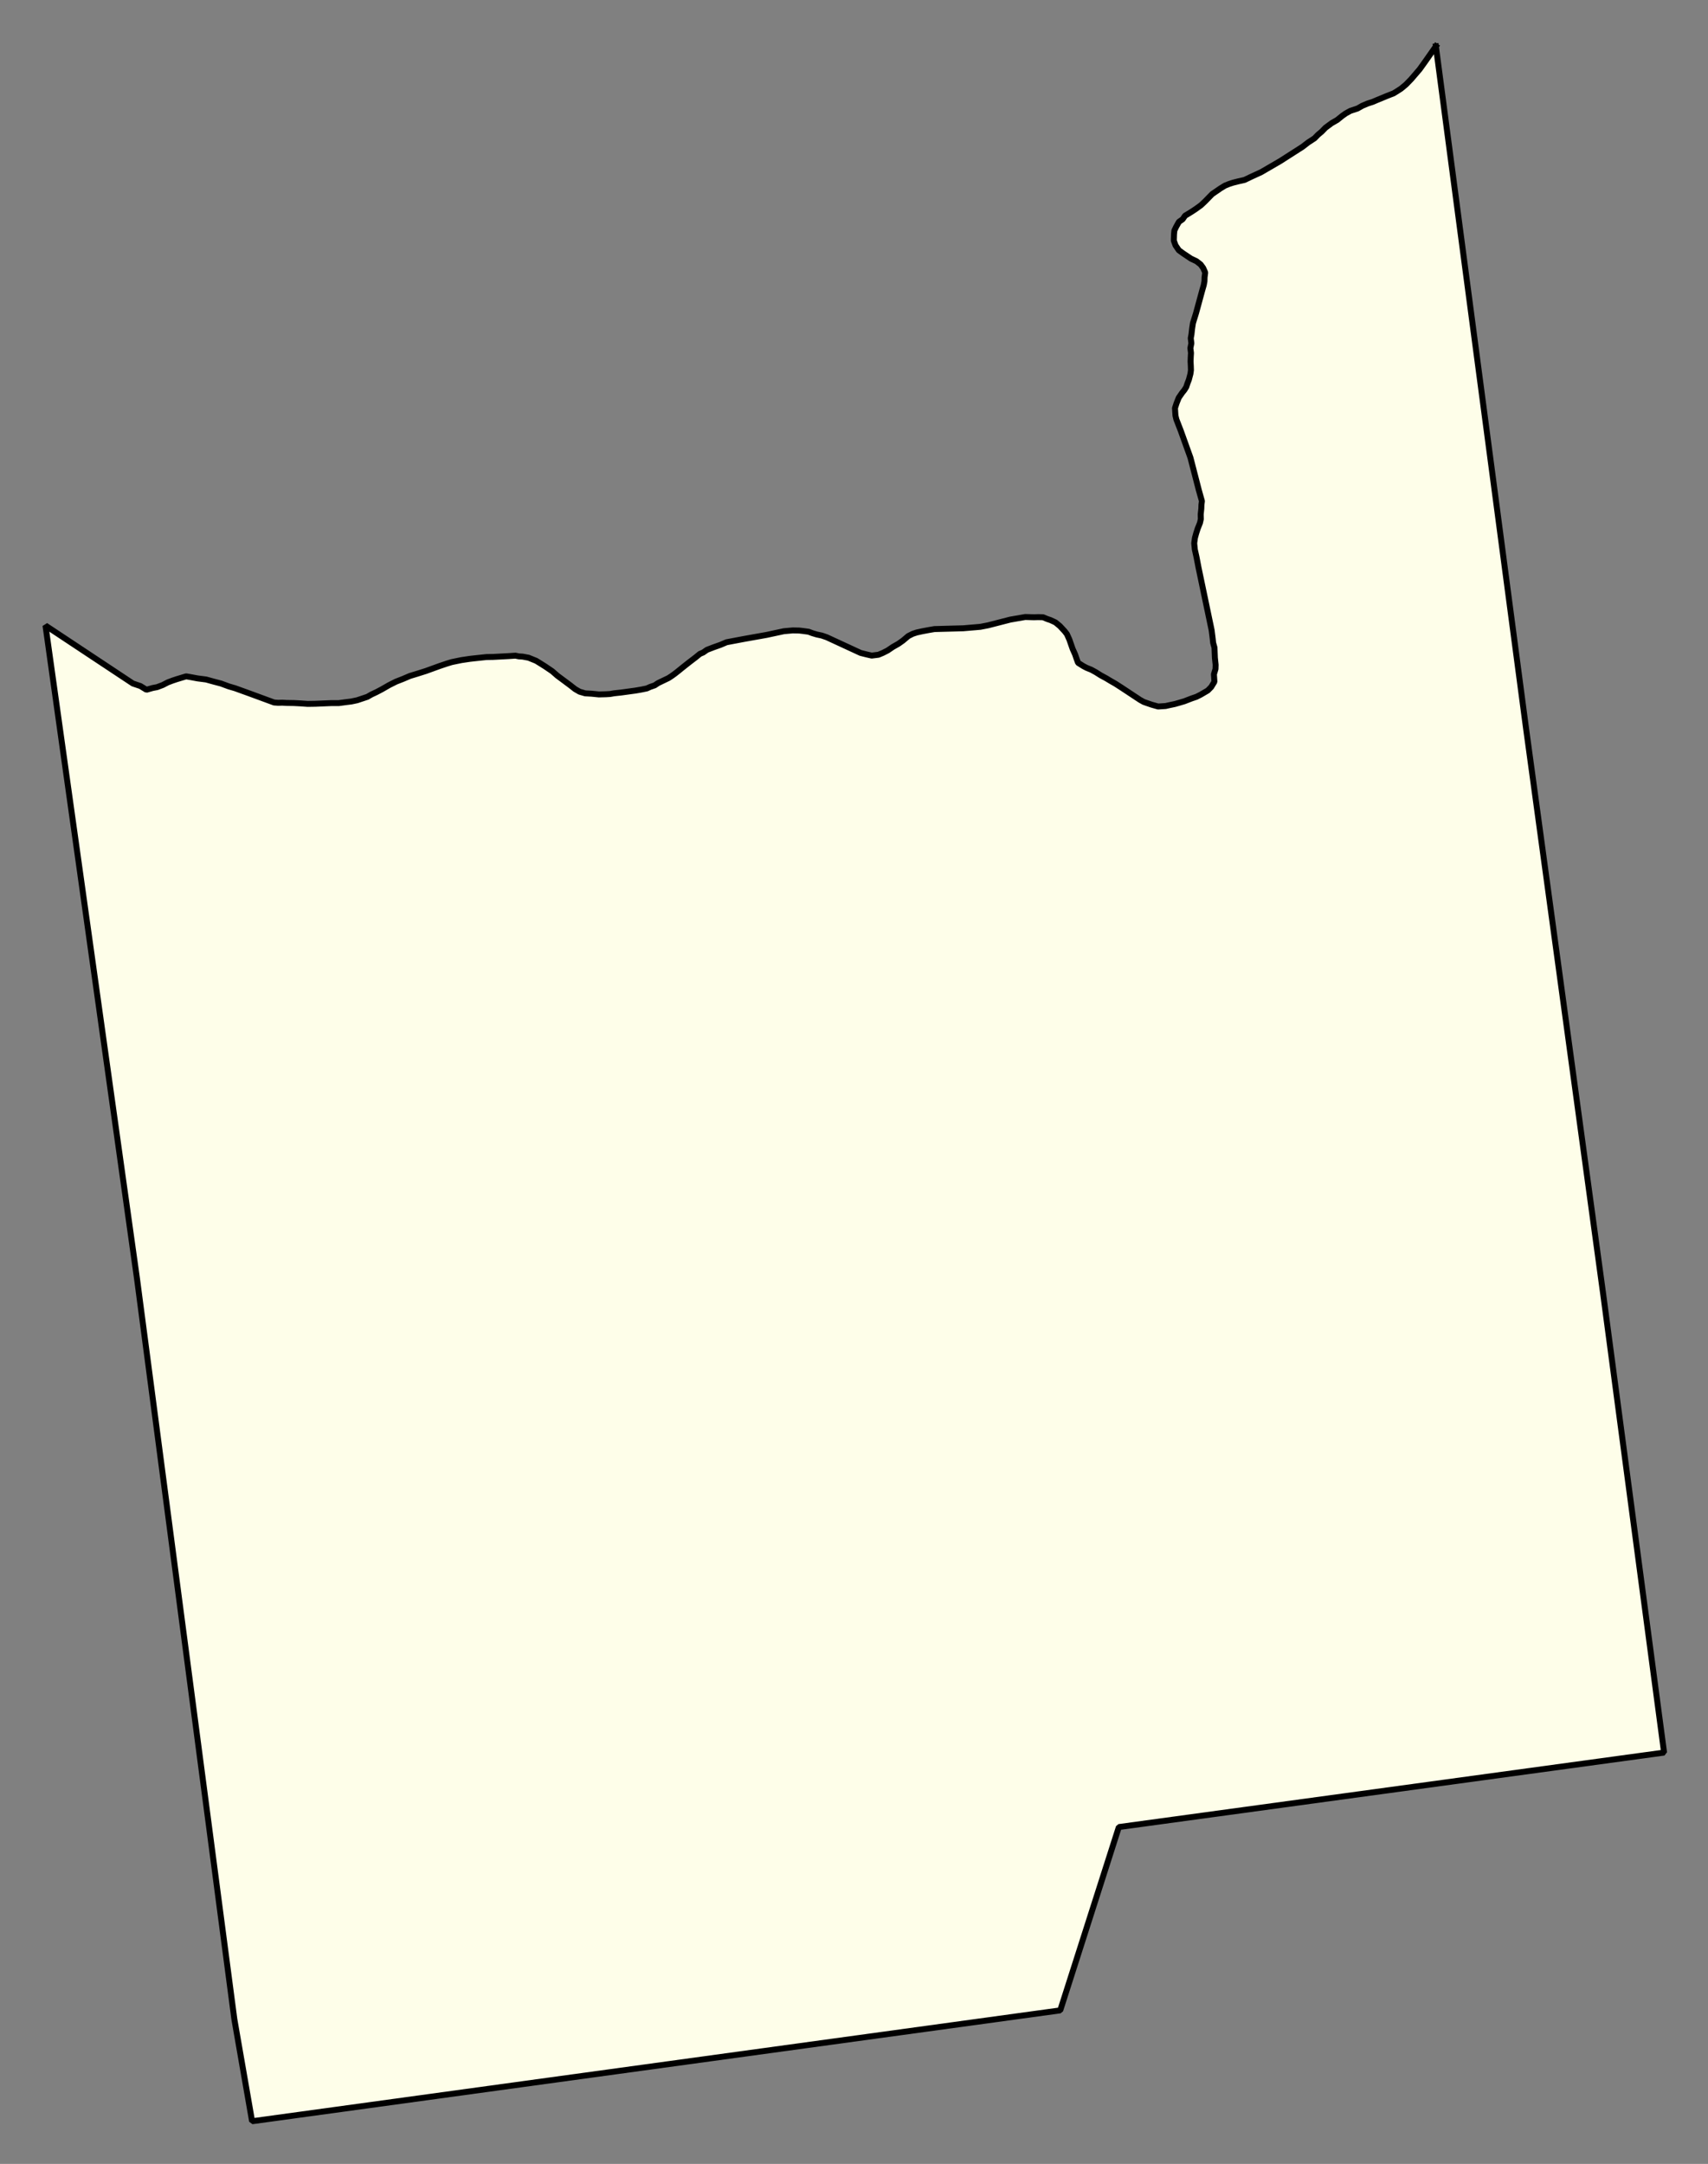 <svg xmlns="http://www.w3.org/2000/svg" role="img" viewBox="601.32 554.20 63.73 80.73"><rect x="601.32" y="554.20" width="63.73" height="80.73" fill="#808080" stroke="none"/><title>Wilbraham</title><g id="g14955" fill="#fefee9" fill-opacity="1" fill-rule="evenodd" stroke="#000" stroke-linecap="square" stroke-linejoin="bevel" stroke-opacity="1" stroke-width=".098" transform="translate(-216.714 -21.7) scale(2.264)"><path id="path15695" fill-rule="evenodd" d="M 384.987,255.136 L 386.463,266.3 L 386.472,266.368 L 387.745,275.703 L 388.748,283.253 L 379.762,284.48 L 378.796,287.501 L 365.477,289.328 L 365.185,287.648 L 363.578,275.426 L 362.072,264.681 L 363.513,265.636 L 363.637,265.678 L 363.736,265.739 L 363.838,265.71 L 363.911,265.696 L 364.004,265.661 L 364.087,265.618 L 364.166,265.588 L 364.235,265.565 L 364.39,265.518 L 364.461,265.53 L 364.579,265.552 L 364.719,265.57 L 364.831,265.601 L 364.967,265.637 L 365.091,265.683 L 365.197,265.714 L 365.443,265.803 L 365.84,265.949 L 365.907,265.954 L 365.974,265.952 L 366.043,265.956 L 366.167,265.958 L 366.281,265.964 L 366.393,265.972 L 366.521,265.97 L 366.783,265.959 L 366.905,265.959 L 367.017,265.944 L 367.114,265.932 L 367.208,265.912 L 367.313,265.877 L 367.376,265.856 L 367.446,265.816 L 367.525,265.779 L 367.618,265.73 L 367.74,265.66 L 367.85,265.605 L 367.97,265.558 L 368.077,265.512 L 368.205,265.473 L 368.341,265.43 L 368.567,265.348 L 368.689,265.307 L 368.768,265.283 L 368.85,265.266 L 368.929,265.25 L 369.071,265.229 L 369.161,265.219 L 369.339,265.2 L 369.449,265.198 L 369.697,265.185 L 369.817,265.177 L 369.874,265.189 L 369.937,265.193 L 370.033,265.211 L 370.159,265.262 L 370.238,265.311 L 370.308,265.355 L 370.423,265.433 L 370.509,265.508 L 370.719,265.664 L 370.802,265.729 L 370.875,265.771 L 370.967,265.798 L 371.073,265.804 L 371.193,265.816 L 371.309,265.813 L 371.376,265.809 L 371.445,265.797 L 371.557,265.785 L 371.798,265.752 L 371.896,265.735 L 371.983,265.717 L 372.038,265.692 L 372.113,265.666 L 372.168,265.629 L 372.339,265.547 L 372.388,265.515 L 372.44,265.478 L 372.495,265.435 L 372.57,265.374 L 372.68,265.287 L 372.79,265.203 L 372.857,265.148 L 372.911,265.125 L 372.974,265.081 L 373.086,265.038 L 373.196,264.999 L 373.297,264.956 L 373.588,264.901 L 373.958,264.835 L 374.242,264.774 L 374.389,264.761 L 374.493,264.763 L 374.562,264.771 L 374.649,264.783 L 374.71,264.806 L 374.783,264.828 L 374.867,264.846 L 374.948,264.874 L 375.506,265.132 L 375.601,265.156 L 375.689,265.176 L 375.8,265.162 L 375.87,265.133 L 375.951,265.092 L 376.038,265.033 L 376.128,264.982 L 376.203,264.929 L 376.292,264.854 L 376.365,264.817 L 376.432,264.795 L 376.528,264.774 L 376.635,264.754 L 376.723,264.739 L 377.198,264.726 L 377.479,264.702 L 377.607,264.677 L 377.973,264.583 L 378.219,264.54 L 378.361,264.544 L 378.436,264.542 L 378.513,264.544 L 378.579,264.572 L 378.638,264.592 L 378.717,264.629 L 378.79,264.689 L 378.868,264.773 L 378.906,264.822 L 378.947,264.913 L 378.966,264.968 L 379,265.065 L 379.041,265.157 L 379.068,265.236 L 379.09,265.295 L 379.178,265.35 L 379.231,265.378 L 379.306,265.408 L 379.381,265.449 L 379.465,265.502 L 379.552,265.549 L 379.625,265.593 L 379.707,265.64 L 379.811,265.707 L 380.112,265.906 L 380.173,265.94 L 380.236,265.962 L 380.303,265.985 L 380.409,266.015 L 380.533,266.007 L 380.59,265.994 L 380.685,265.974 L 380.748,265.956 L 380.84,265.929 L 380.897,265.907 L 380.962,265.882 L 381.041,265.855 L 381.112,265.819 L 381.228,265.751 L 381.284,265.694 L 381.337,265.607 L 381.329,265.483 L 381.355,265.397 L 381.357,265.328 L 381.345,265.214 L 381.338,265.044 L 381.316,264.966 L 381.308,264.891 L 381.291,264.757 L 381.074,263.72 L 381.041,263.548 L 381.014,263.428 L 381.004,263.324 L 381.016,263.236 L 381.036,263.163 L 381.062,263.082 L 381.099,262.99 L 381.113,262.927 L 381.111,262.848 L 381.121,262.756 L 381.123,262.691 L 381.131,262.63 L 381.08,262.449 L 380.942,261.915 L 380.783,261.472 L 380.711,261.287 L 380.695,261.222 L 380.687,261.098 L 380.713,261.018 L 380.749,260.927 L 380.804,260.847 L 380.841,260.801 L 380.873,260.75 L 380.893,260.689 L 380.916,260.63 L 380.942,260.532 L 380.95,260.473 L 380.948,260.404 L 380.944,260.329 L 380.947,260.253 L 380.951,260.19 L 380.941,260.109 L 380.957,260.03 L 380.947,259.946 L 380.959,259.881 L 380.969,259.79 L 380.983,259.698 L 381.034,259.533 L 381.137,259.155 L 381.161,259.072 L 381.173,259.007 L 381.175,258.942 L 381.185,258.864 L 381.152,258.789 L 381.109,258.73 L 381.04,258.677 L 380.951,258.635 L 380.827,258.552 L 380.751,258.497 L 380.696,258.416 L 380.668,258.338 L 380.671,258.235 L 380.677,258.172 L 380.706,258.111 L 380.752,258.029 L 380.813,257.986 L 380.854,257.927 L 380.927,257.883 L 380.976,257.852 L 381.029,257.817 L 381.116,257.754 L 381.183,257.691 L 381.3,257.571 L 381.437,257.477 L 381.51,257.432 L 381.579,257.404 L 381.644,257.383 L 381.731,257.361 L 381.833,257.338 L 381.948,257.283 L 382.107,257.21 L 382.42,257.028 L 382.789,256.792 L 382.881,256.721 L 382.988,256.651 L 383.041,256.596 L 383.106,256.541 L 383.167,256.478 L 383.268,256.403 L 383.36,256.35 L 383.443,256.283 L 383.504,256.24 L 383.579,256.199 L 383.697,256.16 L 383.772,256.117 L 383.861,256.079 L 383.945,256.052 L 384.02,256.02 L 384.091,255.991 L 384.18,255.954 L 384.29,255.911 L 384.345,255.877 L 384.412,255.834 L 384.495,255.765 L 384.582,255.675 L 384.72,255.514 L 384.806,255.394 L 384.987,255.136"/></g></svg>
